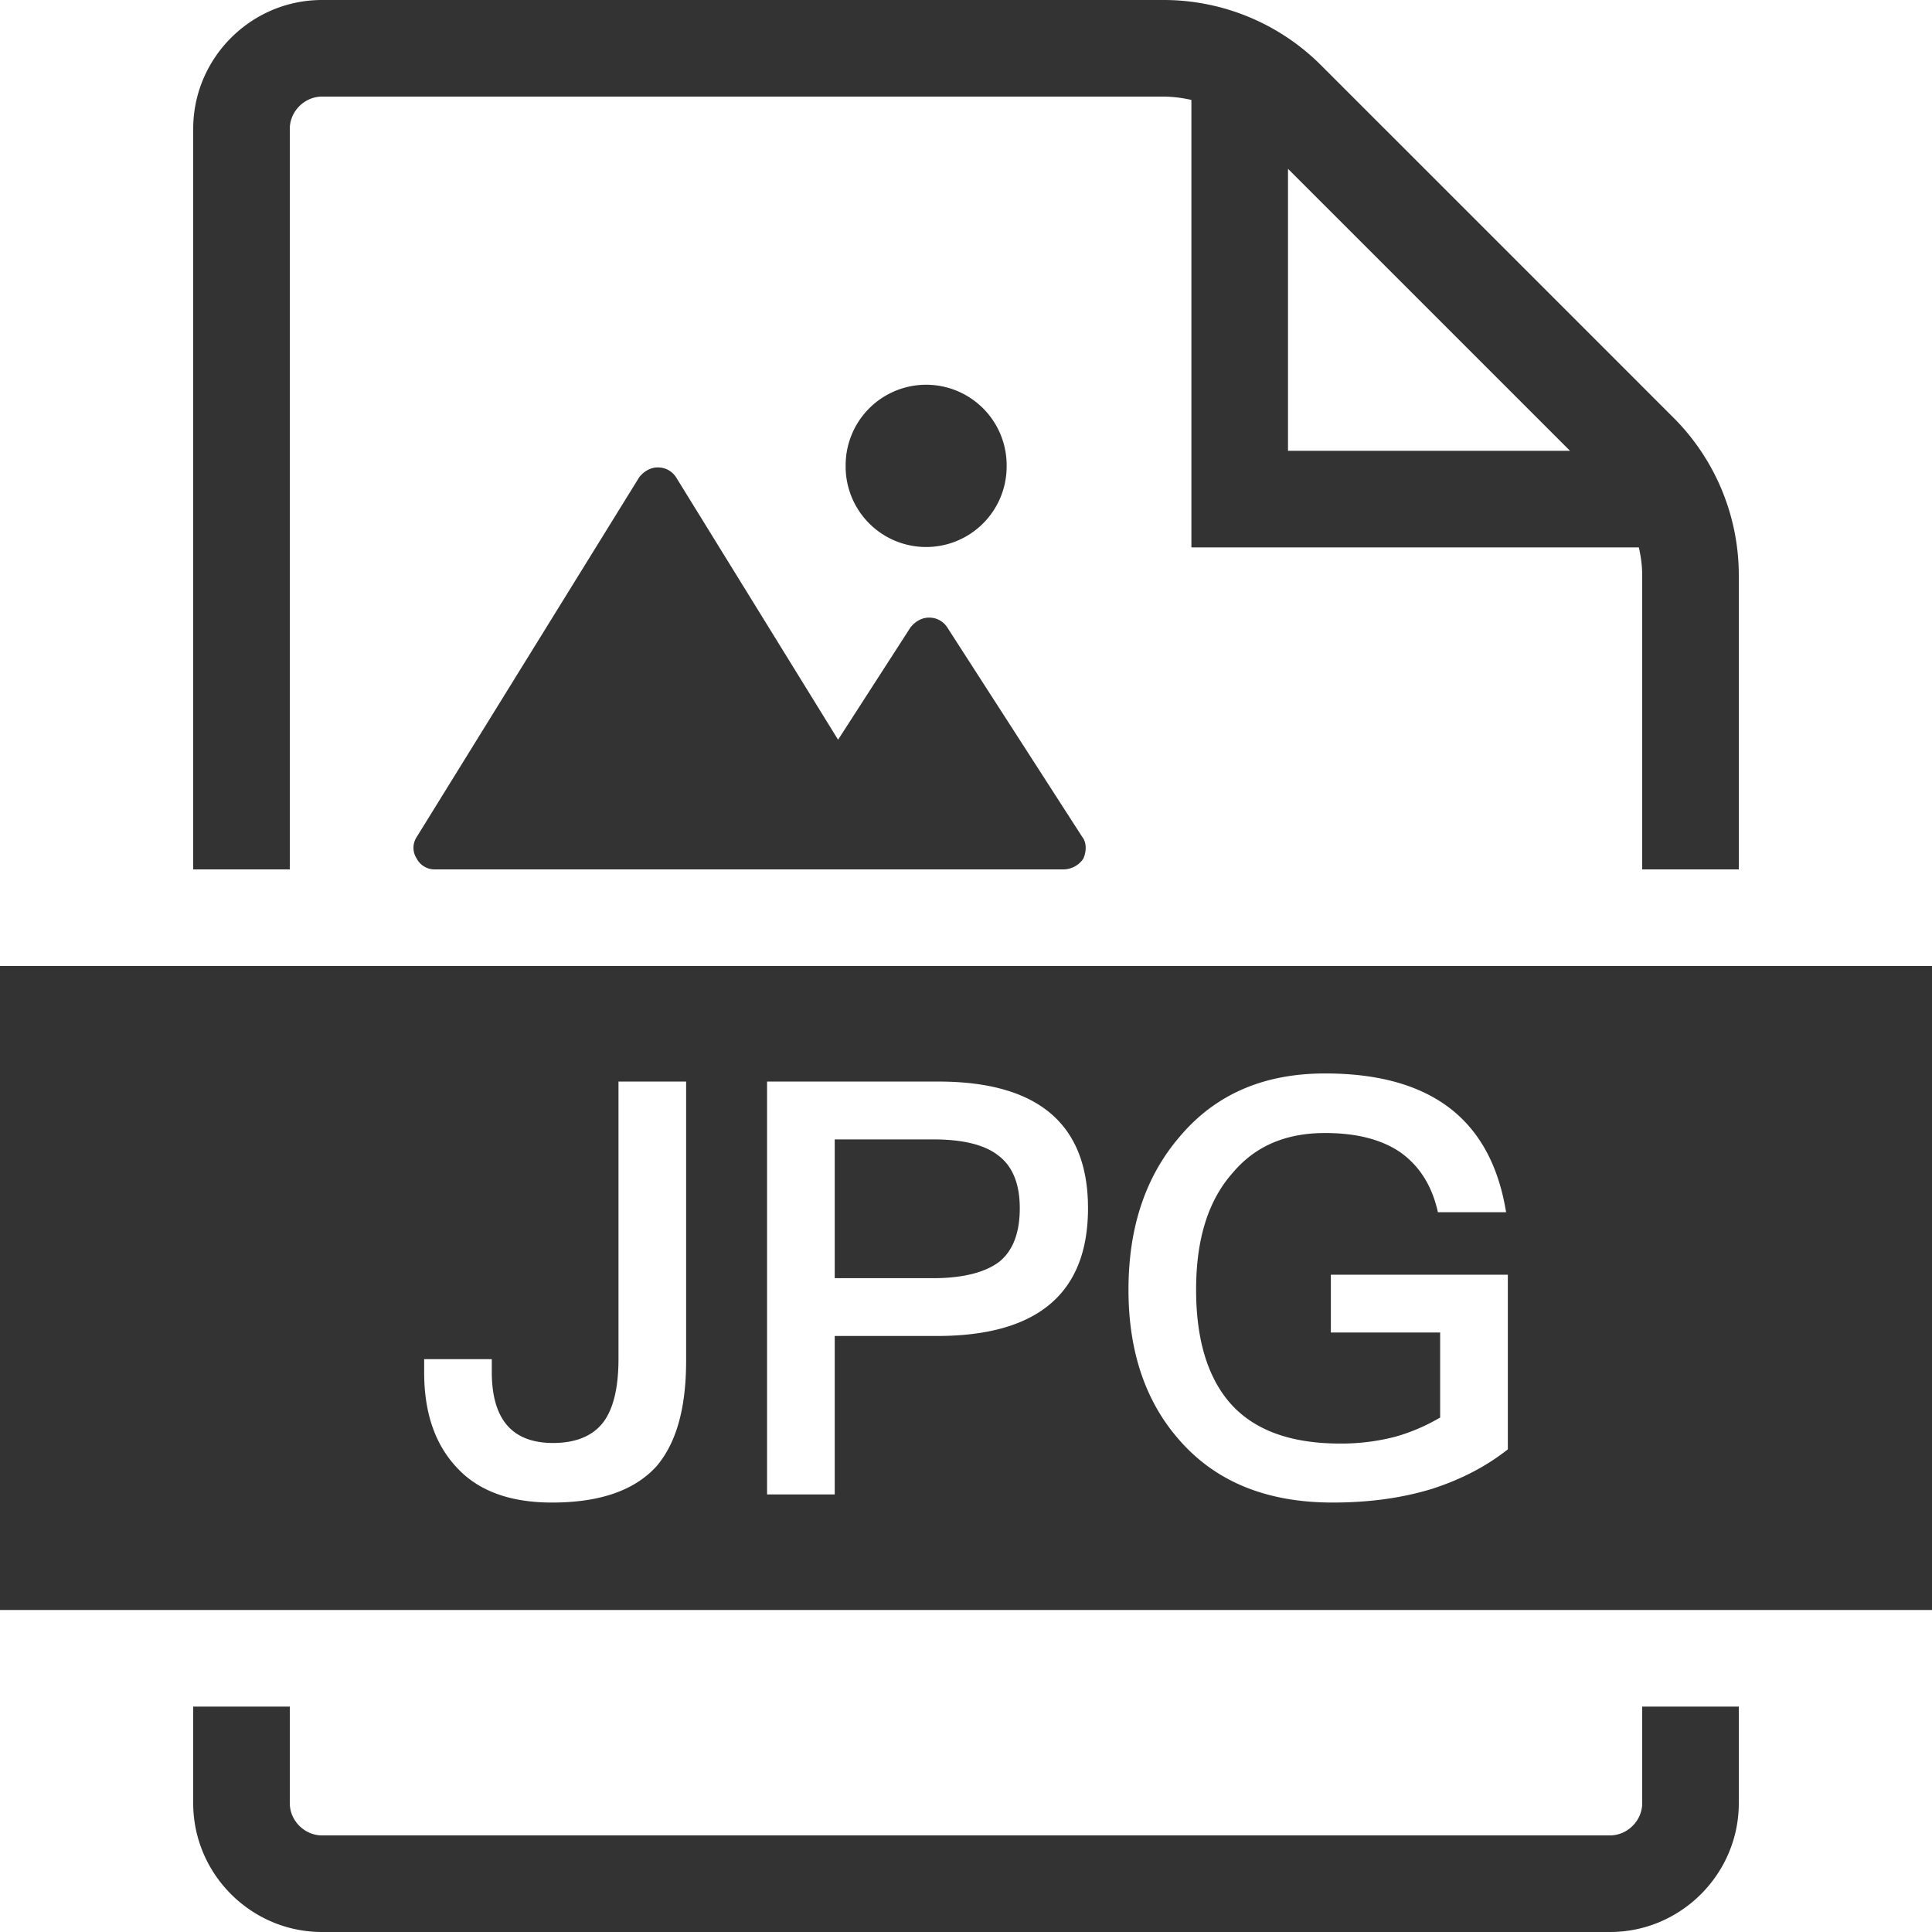 <?xml version="1.0" standalone="no"?><!DOCTYPE svg PUBLIC "-//W3C//DTD SVG 1.1//EN" "http://www.w3.org/Graphics/SVG/1.1/DTD/svg11.dtd"><svg class="icon" width="200px" height="200.00px" viewBox="0 0 1024 1024" version="1.1" xmlns="http://www.w3.org/2000/svg"><path fill="#333333" d="M153.6 68.267v392.533H102.4V68.267c0-37.547 30.72-68.267 68.267-68.267h446.054c31.3 0 61.321 12.442 83.439 34.56l186.88 186.88A118.084 118.084 0 0 1 921.6 304.879V460.8h-51.2v-155.921c0-5.035-0.683-9.933-1.775-14.746H631.467V52.975A67.157 67.157 0 0 0 616.721 51.2H170.667c-9.25 0-17.067 7.817-17.067 17.067z m529.067 21.214V238.933h149.47L682.667 89.481zM870.4 955.733v-51.2h51.2v51.2c0 37.547-30.72 68.267-68.267 68.267H170.667c-37.547 0-68.267-30.72-68.267-68.267v-51.2h51.2v51.2c0 9.25 7.817 17.067 17.067 17.067h682.667c9.25 0 17.067-7.817 17.067-17.067zM0 853.333V512h1024v341.333H0z m799.181-85.163v-92.553h-93.798v30.652h57.924v45.056c-7.339 4.301-15.002 7.663-23.586 10.121a113.63 113.63 0 0 1-29.423 3.669c-26.675 0-46.285-7.339-58.846-22.067-11.657-13.79-17.493-33.707-17.493-59.46 0-26.965 6.451-47.514 19.627-62.225 11.964-14.097 28.194-20.838 48.725-20.838 16.572 0 30.054 3.379 40.175 10.411 9.796 7.066 16.555 17.493 19.627 31.573h36.147c-3.977-24.508-13.79-42.598-29.423-54.852-16.213-12.561-38.315-18.705-66.526-18.705-32.478 0-58.231 11.042-77.227 33.724-18.091 21.146-26.965 48.128-26.965 80.896 0 32.512 8.875 59.17 26.965 79.701 19.319 22.084 46.285 33.109 81.237 33.109 19.627 0 37.069-2.441 53.009-7.356 15.019-4.898 28.194-11.639 39.851-20.838z m-302.524-60.075c53.333 0 80.009-22.665 80.009-67.721 0-44.749-26.675-67.123-79.36-67.123h-90.743v218.846h35.857V708.096h54.238z m-133.001 13.193v-148.036h-35.84v146.807c0 15.633-2.782 26.965-8.277 34.031-5.547 7.049-14.421 10.718-26.368 10.718-21.777 0-32.512-12.561-32.512-37.717v-6.724h-35.84v7.049c0 21.47 5.82 38.315 17.459 50.586 11.349 12.254 28.194 18.381 50.261 18.381 25.463 0 43.861-6.434 55.484-19.302 10.428-12.288 15.633-30.652 15.633-55.808z m165.513-108.817c7.339 5.513 11.332 14.711 11.332 27.887 0 13.193-3.686 22.699-11.025 28.518-7.373 5.513-19.012 8.585-34.935 8.585h-52.122v-73.557h52.122c15.633 0 27.255 2.748 34.628 8.567z m44.459-168.858c2.304 2.867 2.304 7.458 0.58 11.452a12.8 12.8 0 0 1-10.308 5.734h-333.312a10.65 10.65 0 0 1-9.728-5.734 10.411 10.411 0 0 1 0-11.435l117.965-190.72c2.287-2.867 5.717-5.171 9.728-5.171 4.011 0 7.458 1.741 9.745 5.171l85.897 139.162 38.4-59.563c2.27-2.867 5.7-5.154 9.728-5.154a11.264 11.264 0 0 1 9.728 5.154l71.578 111.104zM448.222 247.467a42.667 42.667 0 1 1 85.316 0 42.667 42.667 0 0 1-85.333 0z" /></svg>